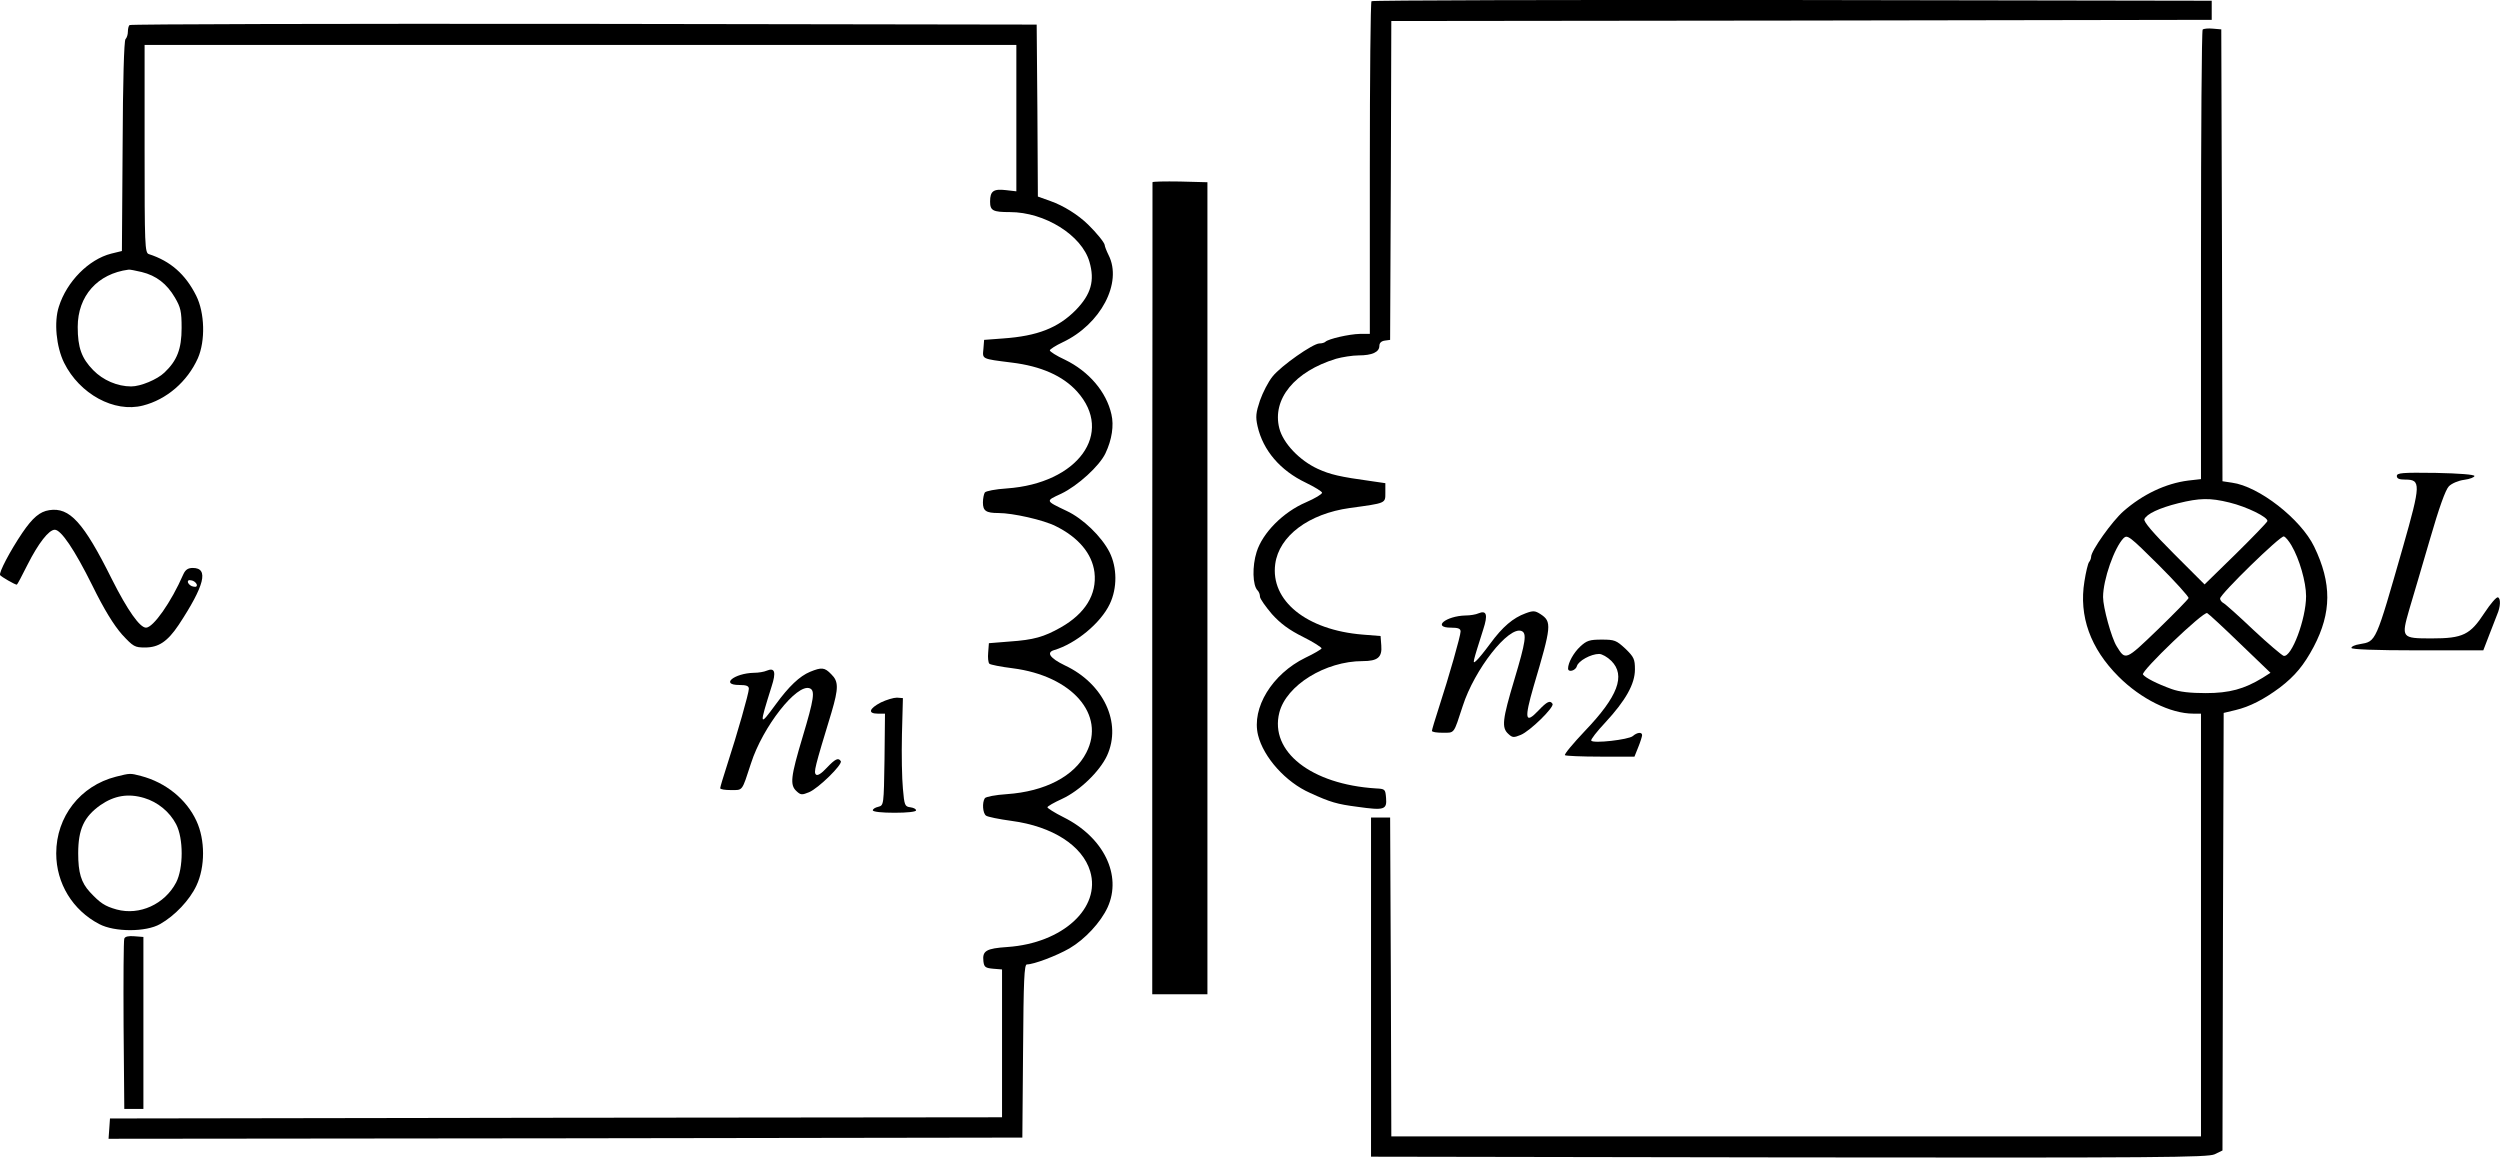 <?xml version="1.0" standalone="no"?>
<!DOCTYPE svg PUBLIC "-//W3C//DTD SVG 20010904//EN"
 "http://www.w3.org/TR/2001/REC-SVG-20010904/DTD/svg10.dtd">
<svg version="1.0" xmlns="http://www.w3.org/2000/svg"
 width="1046.734pt" height="484.639pt" viewBox="0 0 1046.734 484.639"
 preserveAspectRatio="xMidYMid meet">
<g transform="translate(-173.46,673.799) scale(0.1,-0.1)"
fill="#000000" stroke="none">
<g>
<path d="M7477 6733 c-4 -3 -7 -318 -7 -700 l0 -693 -42 0 c-45 -1 -132 -21
-144 -33 -4 -4 -15 -7 -25 -7 -27 0 -161 -94 -196 -138 -18 -22 -41 -67 -53
-101 -17 -51 -19 -68 -10 -108 23 -101 95 -185 202 -236 37 -18 68 -37 68 -42
0 -6 -30 -24 -67 -40 -96 -41 -182 -128 -207 -208 -19 -60 -17 -140 4 -161 6
-6 10 -17 10 -26 0 -9 23 -41 50 -73 37 -41 73 -67 131 -96 44 -22 78 -44 77
-48 -2 -4 -32 -22 -68 -39 -139 -68 -226 -210 -198 -324 23 -93 116 -197 218
-242 85 -39 113 -47 198 -58 113 -16 124 -12 120 37 -3 37 -4 38 -43 40 -270
17 -445 154 -404 317 29 115 193 216 349 216 63 0 82 16 78 65 l-3 40 -75 6
c-235 19 -387 142 -366 296 16 117 140 210 312 234 153 21 149 19 149 64 l0
40 -55 8 c-138 19 -175 28 -228 52 -76 35 -145 107 -161 170 -31 122 64 238
238 291 25 7 68 14 94 14 57 0 87 14 87 40 0 12 8 20 23 22 l22 3 3 667 2 668
1718 2 1717 3 0 40 0 40 -1756 3 c-965 1 -1759 -1 -1762 -5z"/>
</g>
<g>
<path d="M2277 6633 c-4 -3 -7 -16 -7 -28 0 -11 -4 -25 -10 -31 -6 -6 -11
-176 -12 -448 l-3 -439 -45 -11 c-94 -24 -186 -117 -219 -222 -21 -64 -11
-168 22 -235 65 -131 210 -210 330 -179 99 25 186 100 230 198 32 73 29 190
-7 262 -45 90 -108 145 -198 174 -17 5 -18 35 -18 441 l0 435 1825 0 1825 0 0
-306 0 -307 -44 5 c-52 6 -66 -4 -66 -48 0 -38 12 -44 83 -44 146 0 301 -97
333 -208 23 -79 7 -136 -57 -202 -74 -75 -161 -109 -304 -119 l-80 -6 -3 -38
c-4 -43 -9 -41 118 -57 124 -15 215 -56 274 -121 157 -174 4 -385 -294 -406
-47 -3 -88 -11 -92 -17 -4 -6 -8 -25 -8 -42 0 -35 13 -44 65 -44 60 0 189 -29
240 -55 95 -47 152 -115 162 -193 11 -93 -39 -173 -141 -231 -71 -40 -113 -52
-214 -59 l-87 -7 -3 -39 c-2 -21 0 -42 5 -47 4 -4 49 -13 98 -19 248 -32 390
-194 308 -353 -50 -99 -173 -163 -333 -174 -47 -3 -88 -11 -92 -17 -12 -18 -9
-63 5 -73 6 -5 55 -15 107 -22 172 -23 297 -104 329 -211 46 -153 -115 -301
-346 -317 -90 -6 -106 -16 -101 -60 3 -24 8 -28 41 -31 l37 -3 0 -310 0 -309
-1867 -2 -1868 -3 -3 -43 -3 -42 1913 2 1913 3 3 363 c2 299 5 362 16 362 29
0 124 36 178 67 65 38 131 109 160 172 61 134 -16 293 -184 377 -38 19 -68 38
-68 42 0 4 28 20 61 35 74 34 158 115 189 182 62 137 -15 301 -177 377 -62 30
-79 54 -45 64 91 27 195 113 233 193 32 67 31 153 -1 217 -33 65 -111 141
-180 173 -90 43 -89 41 -22 72 69 33 160 116 185 169 27 57 36 116 25 163 -21
94 -94 180 -195 229 -35 16 -63 34 -63 39 0 4 24 20 54 34 159 75 251 249 192
365 -9 18 -16 37 -16 41 0 10 -34 52 -70 87 -42 41 -103 79 -157 98 l-53 19
-2 360 -3 360 -1896 3 c-1043 1 -1899 -1 -1902 -5z m51 -1034 c61 -15 105 -49
139 -107 24 -41 28 -58 28 -127 0 -88 -19 -137 -72 -187 -30 -29 -100 -58
-139 -58 -58 0 -118 26 -159 68 -49 50 -65 95 -65 181 0 130 83 223 213 240 5
1 29 -4 55 -10z"/>
</g>
<g>
<path d="M10957 6614 c-4 -4 -7 -429 -7 -945 l0 -937 -53 -6 c-95 -12 -191
-58 -271 -128 -48 -42 -136 -166 -136 -191 0 -7 -4 -17 -9 -23 -4 -5 -13 -41
-19 -80 -24 -146 25 -281 143 -399 93 -93 217 -155 313 -155 l32 0 0 -885 0
-885 -1695 0 -1695 0 -2 668 -3 667 -40 0 -40 0 0 -710 0 -710 1750 -3 c1562
-2 1753 0 1782 13 l33 16 2 916 3 916 50 12 c59 14 119 45 185 94 64 49 101
94 142 171 75 143 76 266 2 419 -56 116 -232 253 -344 268 l-40 6 -2 946 -3
946 -35 3 c-20 2 -39 0 -43 -4z m112 -1980 c74 -18 163 -62 159 -78 -2 -6 -62
-68 -133 -138 l-130 -127 -129 129 c-87 87 -127 134 -123 144 9 22 62 47 142
67 89 22 133 23 214 3z m-171 -400 c-2 -6 -60 -65 -129 -132 -136 -131 -135
-130 -172 -70 -22 35 -57 163 -57 206 0 73 47 207 86 247 16 15 25 8 146 -112
70 -70 127 -133 126 -139z m431 220 c33 -56 61 -153 61 -212 0 -96 -61 -258
-94 -250 -7 2 -64 50 -126 108 -61 58 -118 109 -126 113 -8 4 -14 13 -14 19 0
18 253 265 267 260 7 -2 21 -19 32 -38z m-215 -411 l127 -122 -33 -21 c-77
-47 -139 -64 -238 -64 -65 0 -110 5 -143 17 -61 22 -110 47 -120 61 -9 14 254
266 269 257 6 -3 69 -61 138 -128z"/>
</g>
<g>
<path d="M6560 5975 c0 -3 0 -769 -1 -1702 l0 -1698 116 0 115 0 0 1700 0
1700 -115 3 c-63 1 -115 0 -115 -3z"/>
</g>
<g>
<path d="M11770 4745 c0 -11 10 -15 35 -15 66 0 66 -18 -9 -281 -116 -405
-112 -396 -181 -408 -20 -3 -36 -10 -35 -16 0 -6 99 -10 276 -10 l276 0 25 65
c14 36 29 74 33 85 14 32 16 68 3 72 -6 2 -31 -27 -56 -65 -60 -92 -90 -107
-221 -107 -127 0 -128 2 -94 121 15 49 53 180 86 292 39 135 66 210 80 224 12
12 40 24 64 27 24 3 43 11 43 16 0 6 -63 11 -162 13 -141 2 -163 0 -163 -13z"/>
</g>
<g>
<path d="M1941 4602 c-40 -6 -70 -32 -113 -95 -52 -77 -99 -167 -93 -177 5 -7
62 -40 70 -40 2 0 22 38 45 84 45 89 89 146 114 146 26 0 82 -82 157 -233 50
-102 90 -166 124 -205 48 -52 54 -55 97 -55 57 0 94 25 141 95 108 164 127
238 59 238 -20 0 -31 -7 -40 -27 -51 -117 -126 -223 -156 -223 -26 0 -77 72
-143 203 -119 239 -177 302 -262 289z m617 -310 c3 -9 -2 -13 -14 -10 -9 1
-19 9 -22 16 -3 9 2 13 14 10 9 -1 19 -9 22 -16z"/>
</g>
<g>
<path d="M7925 4170 c-11 -5 -35 -9 -54 -9 -83 -2 -142 -51 -61 -51 30 0 40
-4 40 -16 0 -18 -48 -187 -91 -319 -16 -49 -29 -93 -29 -97 0 -5 20 -8 45 -8
51 0 45 -7 84 112 49 153 192 335 246 314 23 -9 18 -44 -30 -204 -50 -167 -54
-201 -25 -227 17 -16 23 -16 52 -4 39 16 141 116 133 130 -10 16 -23 10 -59
-28 -56 -59 -60 -36 -20 102 75 253 77 270 28 302 -22 14 -30 15 -62 3 -52
-19 -96 -56 -148 -127 -25 -34 -52 -67 -60 -73 -15 -13 -14 -9 31 133 20 61
14 81 -20 67z"/>
</g>
<g>
<path d="M8351 4031 c-28 -26 -51 -68 -51 -92 0 -18 32 -9 37 10 6 22 59 51
93 51 12 0 35 -13 51 -29 61 -61 28 -149 -111 -294 -49 -52 -87 -97 -83 -101
3 -3 70 -6 149 -6 l142 0 16 40 c9 22 16 45 16 50 0 14 -21 12 -39 -4 -18 -15
-166 -32 -174 -19 -3 4 24 39 59 76 85 92 124 161 124 222 0 43 -4 52 -40 87
-38 35 -45 38 -99 38 -51 0 -63 -4 -90 -29z"/>
</g>
<g>
<path d="M4945 3930 c-11 -5 -35 -9 -54 -9 -83 -2 -142 -51 -61 -51 30 0 40
-4 40 -16 0 -18 -48 -187 -91 -319 -16 -49 -29 -93 -29 -97 0 -5 20 -8 45 -8
51 0 45 -7 84 112 49 153 192 335 246 314 23 -9 18 -44 -30 -204 -50 -167 -54
-201 -25 -227 17 -16 23 -16 52 -4 39 16 141 116 133 130 -10 16 -23 10 -59
-28 -23 -25 -39 -34 -45 -28 -10 10 -6 27 65 260 30 102 30 130 -1 160 -28 29
-40 30 -89 10 -43 -18 -88 -60 -144 -137 -69 -94 -69 -91 -17 75 20 61 14 81
-20 67z"/>
</g>
<g>
<path d="M5423 3797 c-50 -26 -56 -47 -13 -47 l30 0 -2 -192 c-3 -191 -3 -192
-26 -198 -13 -3 -23 -9 -23 -15 1 -6 38 -10 91 -10 53 0 90 4 90 10 0 6 -10
11 -24 13 -23 3 -25 8 -31 78 -4 41 -6 143 -4 227 l4 152 -25 2 c-14 0 -44 -9
-67 -20z"/>
</g>
<g>
<path d="M2220 3486 c-149 -38 -250 -167 -250 -321 0 -126 69 -238 180 -296
64 -34 196 -34 255 0 62 35 124 101 152 161 37 78 37 192 0 271 -42 91 -129
161 -232 188 -46 12 -45 12 -105 -3z m118 -89 c57 -17 107 -58 134 -110 31
-59 31 -184 0 -244 -48 -91 -153 -139 -249 -113 -50 14 -69 27 -112 73 -37 40
-49 82 -49 162 0 101 24 153 93 202 58 40 116 50 183 30z"/>
</g>
<g>
<path d="M2255 2808 c-3 -7 -4 -171 -3 -363 l3 -350 40 0 40 0 0 360 0 360
-38 3 c-24 2 -39 -1 -42 -10z"/>
</g>
</g>
</svg>

